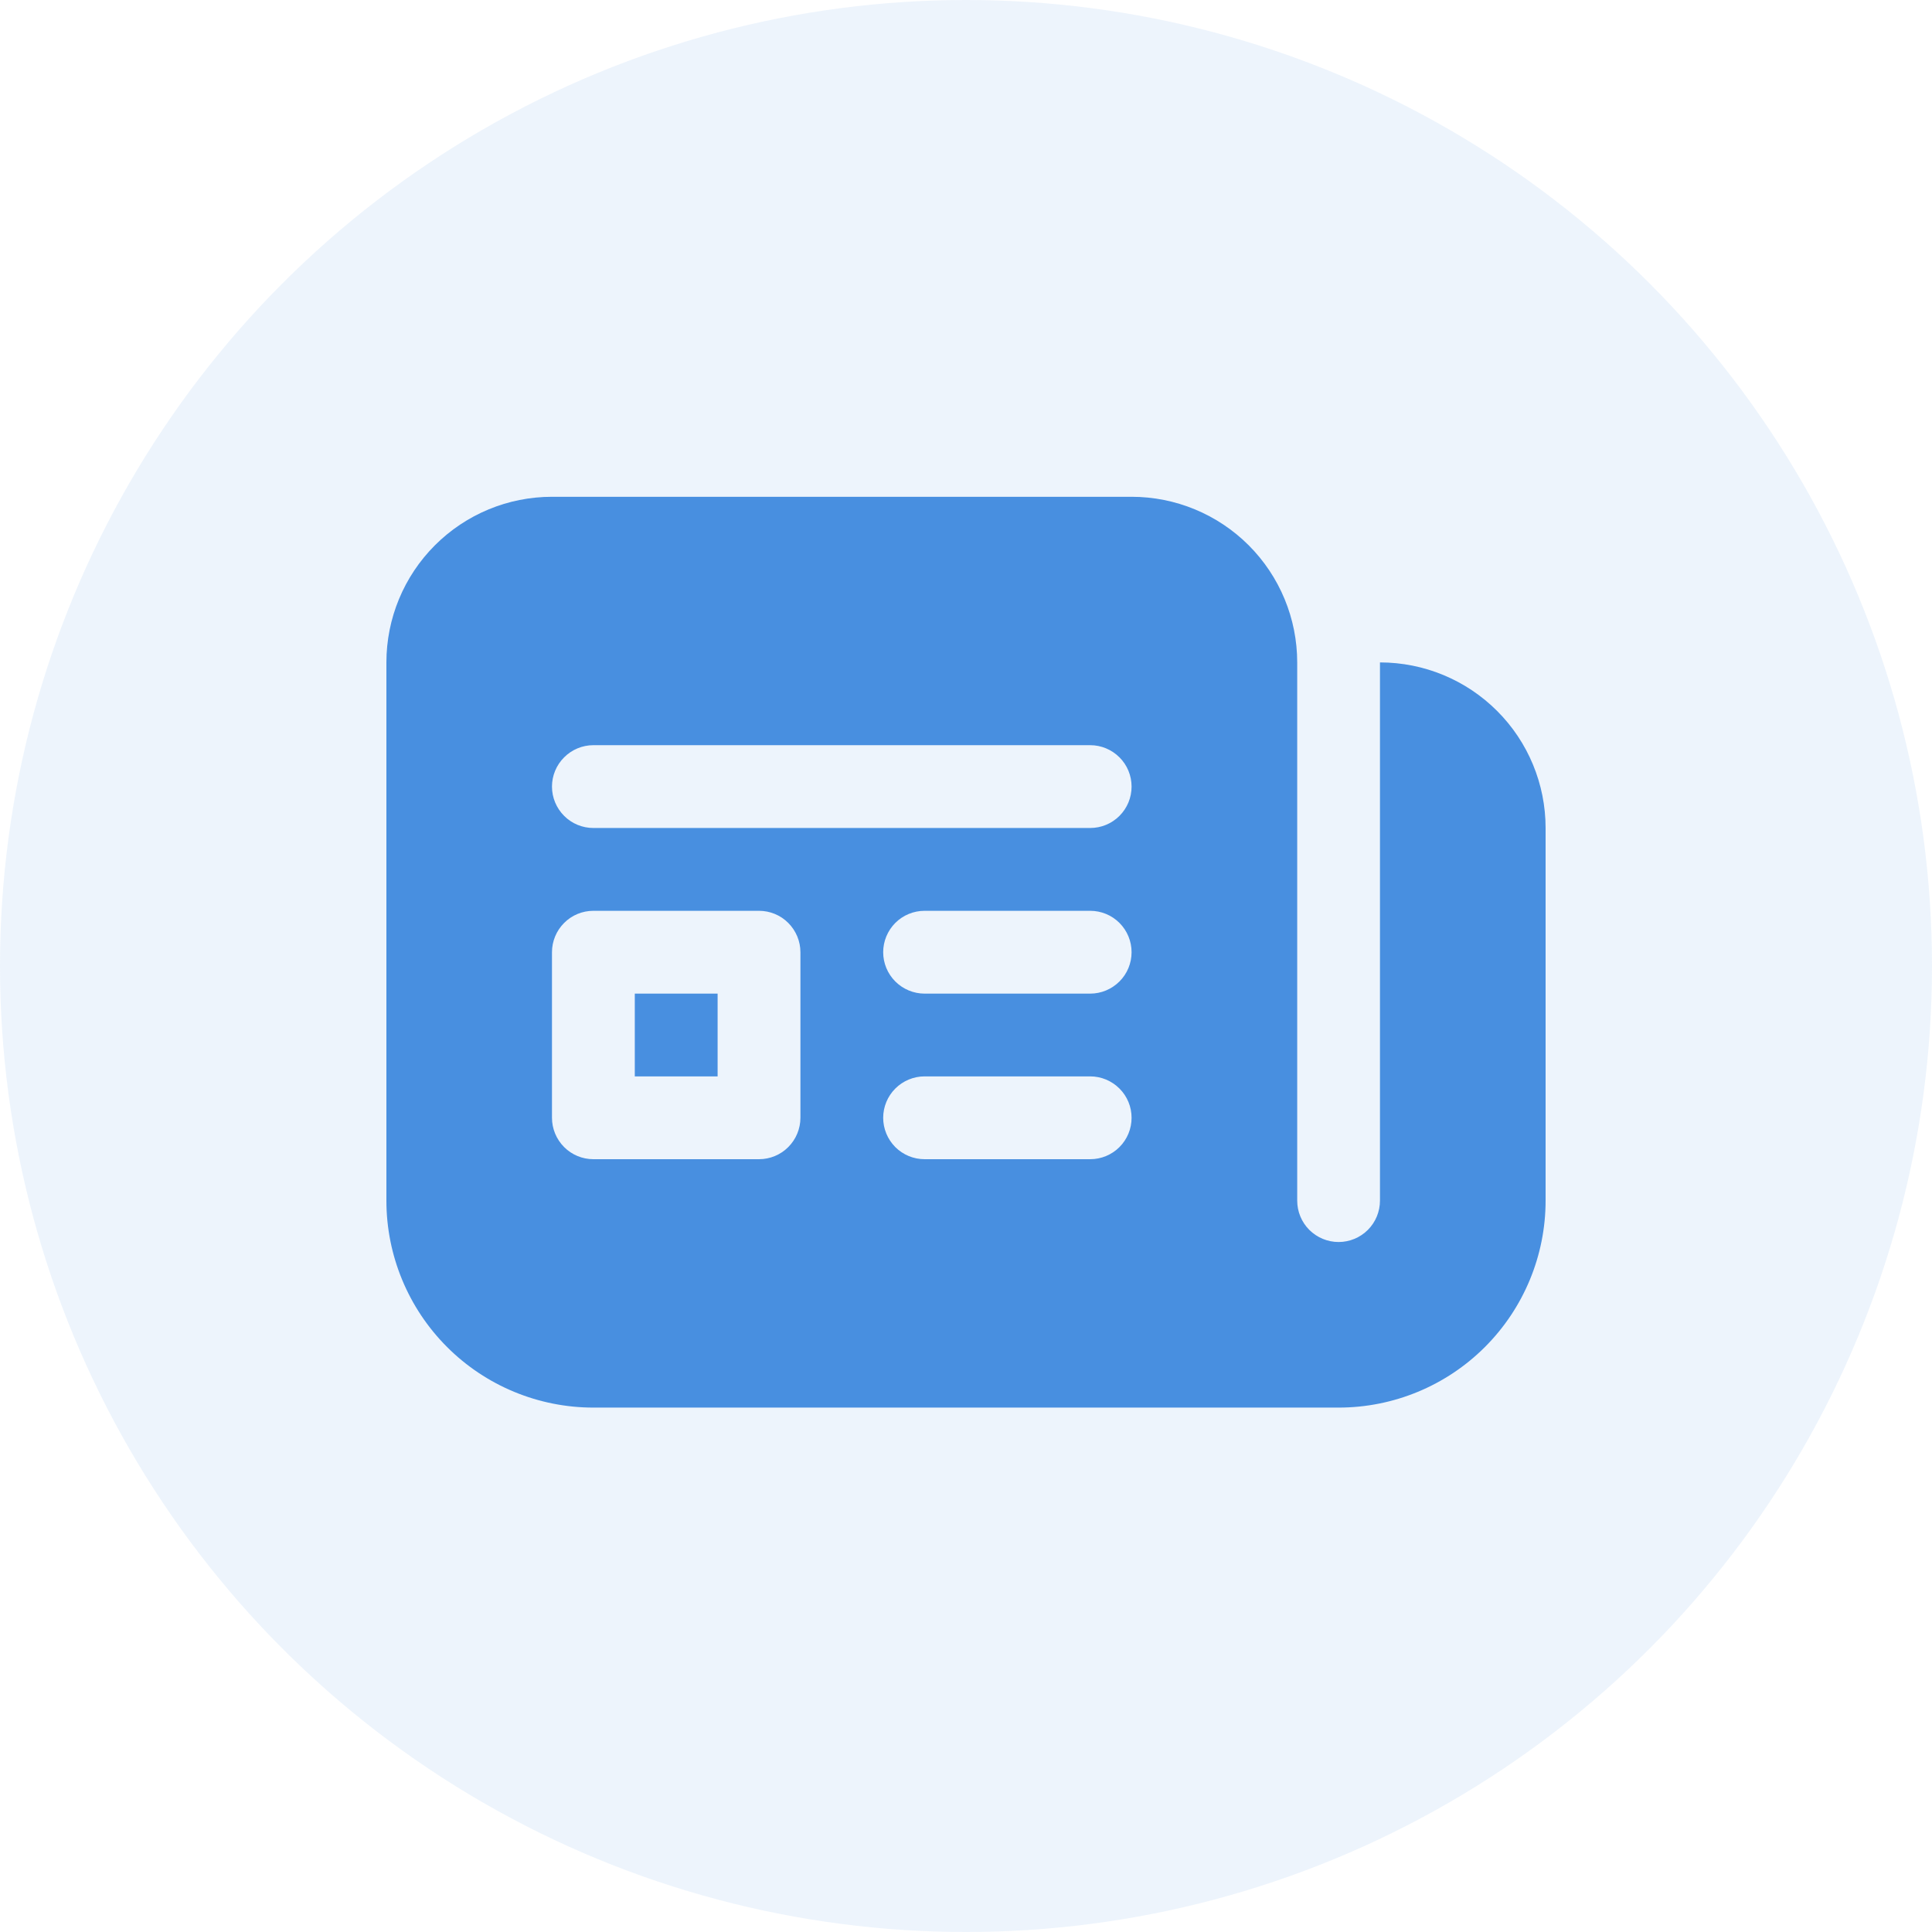 <svg width="37" height="37" viewBox="0 0 37 37" fill="none" xmlns="http://www.w3.org/2000/svg">
<circle opacity="0.1" cx="18.5" cy="18.5" r="18.5" fill="#488FE0"/>
<path d="M12.157 20.614V19.029H13.743V20.614H12.157ZM7.4 12.686C7.4 11.845 7.734 11.038 8.329 10.443C8.924 9.848 9.73 9.514 10.571 9.514H21.671C22.512 9.514 23.319 9.848 23.914 10.443C24.509 11.038 24.843 11.845 24.843 12.686V22.993C24.843 23.203 24.926 23.405 25.075 23.554C25.224 23.702 25.425 23.786 25.636 23.786C25.846 23.786 26.048 23.702 26.196 23.554C26.345 23.405 26.428 23.203 26.428 22.993V12.686C27.27 12.686 28.076 13.02 28.671 13.615C29.266 14.209 29.6 15.016 29.6 15.857V22.993C29.6 24.044 29.182 25.053 28.439 25.796C27.695 26.54 26.687 26.957 25.636 26.957H11.364C10.313 26.957 9.304 26.54 8.561 25.796C7.818 25.053 7.4 24.044 7.4 22.993V12.686ZM11.364 14.271C11.154 14.271 10.952 14.355 10.804 14.504C10.655 14.652 10.571 14.854 10.571 15.064C10.571 15.275 10.655 15.476 10.804 15.625C10.952 15.774 11.154 15.857 11.364 15.857H20.878C21.089 15.857 21.29 15.774 21.439 15.625C21.588 15.476 21.671 15.275 21.671 15.064C21.671 14.854 21.588 14.652 21.439 14.504C21.29 14.355 21.089 14.271 20.878 14.271H11.364ZM11.364 17.443C11.154 17.443 10.952 17.526 10.804 17.675C10.655 17.824 10.571 18.026 10.571 18.236V21.407C10.571 21.617 10.655 21.819 10.804 21.968C10.952 22.117 11.154 22.2 11.364 22.2H14.536C14.746 22.2 14.948 22.117 15.096 21.968C15.245 21.819 15.329 21.617 15.329 21.407V18.236C15.329 18.026 15.245 17.824 15.096 17.675C14.948 17.526 14.746 17.443 14.536 17.443H11.364ZM17.707 17.443C17.497 17.443 17.295 17.526 17.146 17.675C16.998 17.824 16.914 18.026 16.914 18.236C16.914 18.446 16.998 18.648 17.146 18.796C17.295 18.945 17.497 19.029 17.707 19.029H20.878C21.089 19.029 21.29 18.945 21.439 18.796C21.588 18.648 21.671 18.446 21.671 18.236C21.671 18.026 21.588 17.824 21.439 17.675C21.29 17.526 21.089 17.443 20.878 17.443H17.707ZM17.707 20.614C17.497 20.614 17.295 20.698 17.146 20.847C16.998 20.995 16.914 21.197 16.914 21.407C16.914 21.617 16.998 21.819 17.146 21.968C17.295 22.117 17.497 22.2 17.707 22.2H20.878C21.089 22.2 21.29 22.117 21.439 21.968C21.588 21.819 21.671 21.617 21.671 21.407C21.671 21.197 21.588 20.995 21.439 20.847C21.29 20.698 21.089 20.614 20.878 20.614H17.707Z" fill="#488FE0"/>
</svg>
